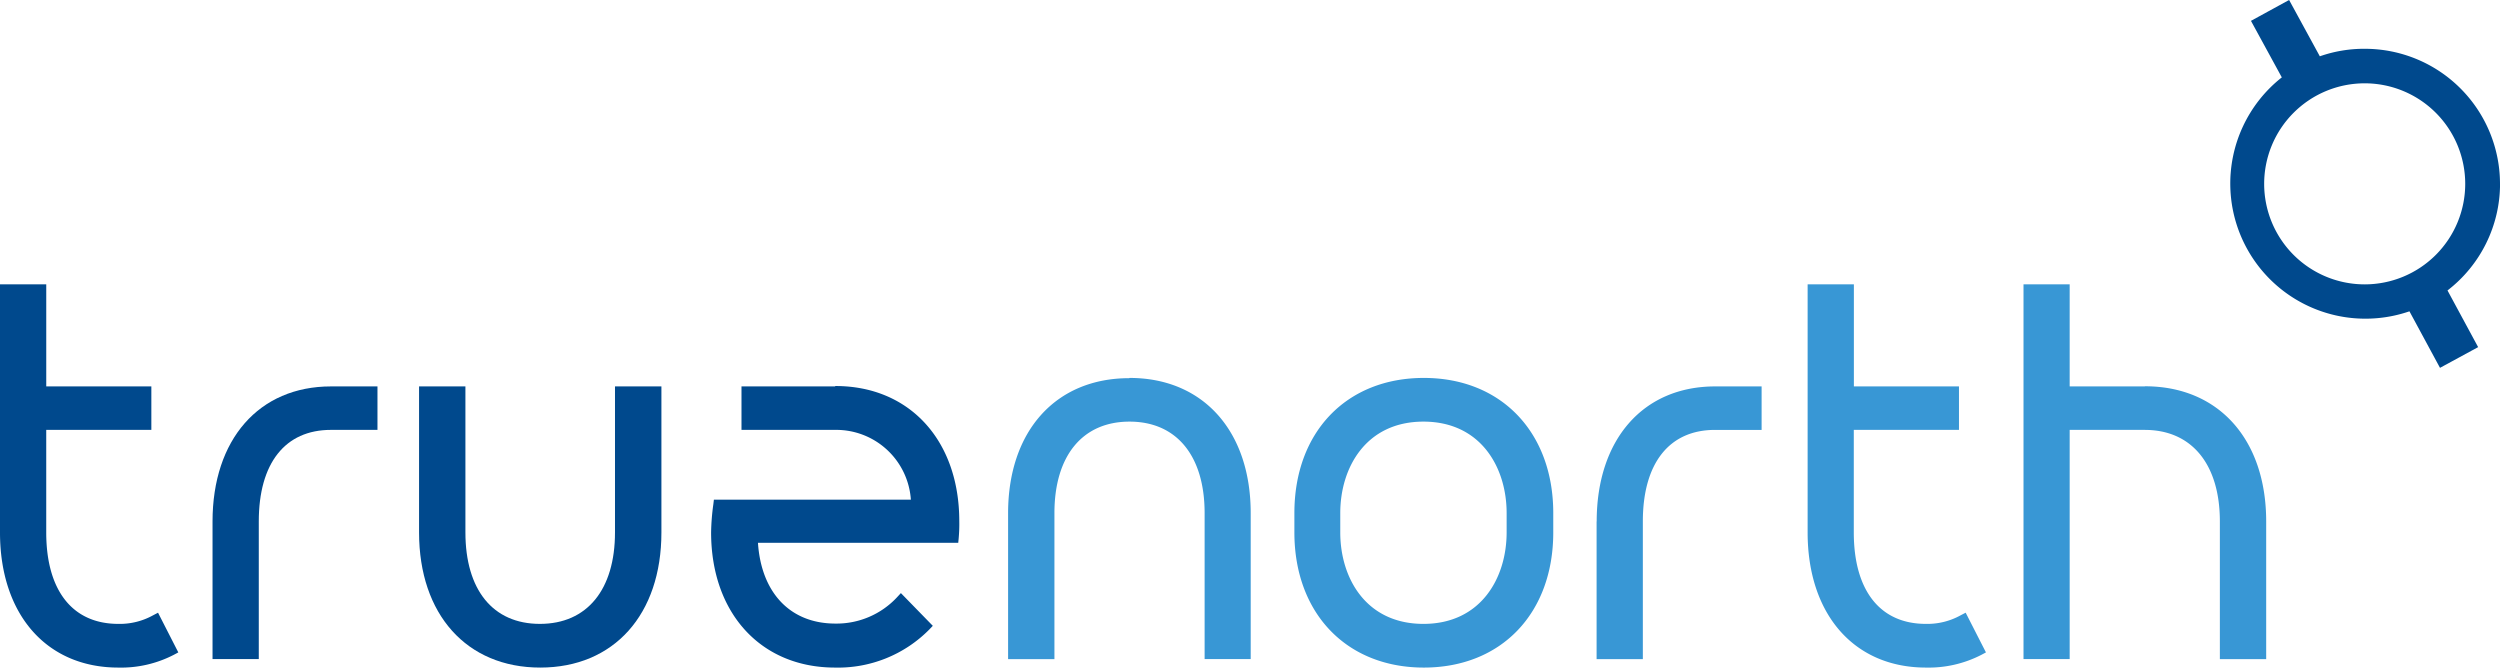 <svg id="Layer_2" data-name="Layer 2" xmlns="http://www.w3.org/2000/svg" width="146.482" height="39.117"><defs><style>.cls-2{fill:#00498d}</style></defs><g id="Layer_1" data-name="Layer 1"><path id="Path_1" data-name="Path 1" d="M141.385 43.369c-4.311 0-7.1 3.1-7.1 7.918v8.543H137v-8.557c0-3.352 1.641-5.358 4.4-5.358s4.4 2.006 4.4 5.358v8.556h2.7v-8.556c0-4.8-2.784-7.918-7.1-7.918m17.244 0c-4.535 0-7.584 3.176-7.584 7.918v1.135c0 4.729 3.048 7.918 7.584 7.918s7.584-3.176 7.584-7.918v-1.135c0-4.729-3.048-7.918-7.584-7.918m4.852 9.053c0 2.666-1.509 5.358-4.874 5.358s-4.874-2.683-4.874-5.358v-1.135c0-2.666 1.509-5.358 4.874-5.358s4.874 2.692 4.874 5.358zm37.39-8.556h-4.4V37.87h-2.705v21.959h2.705V46.4h4.4c2.745 0 4.4 2.006 4.4 5.362v8.068H208v-8.068c0-4.8-2.784-7.918-7.1-7.918m-10.79 13.412a4.025 4.025 0 01-2.05.51c-2.683 0-4.223-1.953-4.223-5.358V46.4H190v-2.548h-6.158V37.87h-2.71v14.538c0 4.8 2.723 7.918 6.933 7.918a6.744 6.744 0 003.251-.748l.264-.141-1.188-2.327zm-21.343-5.494v8.068h2.71v-8.068c0-3.409 1.544-5.362 4.227-5.362h2.732v-2.548h-2.726c-4.214 0-6.937 3.106-6.937 7.918" transform="translate(-75.218 -21.211)" fill="#3897d5"/><path id="Path_2" data-name="Path 2" class="cls-2" d="M312.872 10.777a7.918 7.918 0 00-7.918-7.918 7.834 7.834 0 00-2.639.44l-1.8-3.3-2.235 1.223 1.808 3.312a7.918 7.918 0 007.478 13.707l1.79 3.312 2.235-1.214-1.795-3.321a7.892 7.892 0 003.079-6.242m-7.918 5.886a5.89 5.89 0 115.877-5.886 5.89 5.89 0 01-5.877 5.886" transform="translate(-166.39)"/><g id="Group_7973" data-name="Group 7973" transform="translate(0 16.659)"><path id="Path_3" data-name="Path 3" class="cls-2" d="M67.3 60.026c0 3.352-1.636 5.358-4.4 5.358s-4.364-2.006-4.364-5.358V51.47H55.82v8.556c0 4.8 2.784 7.918 7.1 7.918s7.1-3.106 7.1-7.918V51.47H67.3z" transform="translate(-31.266 -45.488)"/><path id="Path_4" data-name="Path 4" class="cls-2" d="M8.982 57.256a4.025 4.025 0 01-2.05.51c-2.683 0-4.223-1.953-4.223-5.358V46.4h6.159v-2.548H2.71V37.87H0v14.538c0 4.8 2.723 7.918 6.933 7.918a6.73 6.73 0 003.251-.748l.264-.141-1.188-2.326z" transform="translate(0 -37.87)"/><path id="Path_5" data-name="Path 5" class="cls-2" d="M28.31 59.379v8.068h2.71v-8.068c0-3.409 1.54-5.362 4.227-5.362h2.727V51.47h-2.727c-4.214 0-6.937 3.106-6.937 7.918" transform="translate(-15.857 -45.488)"/><path id="Path_6" data-name="Path 6" class="cls-2" d="M101.978 51.436H96.5v2.547h5.481a4.385 4.385 0 014.443 4.087H94.883l-.031.264a13.226 13.226 0 00-.132 1.658c0 4.729 2.916 7.918 7.258 7.918a7.509 7.509 0 005.525-2.23l.207-.216-1.87-1.918-.216.233A4.839 4.839 0 01102 65.332c-2.639 0-4.342-1.8-4.535-4.733H109.2l.026-.268a9.1 9.1 0 00.035-1c0-4.733-2.916-7.918-7.258-7.918" transform="translate(-53.054 -45.454)"/></g></g></svg>
